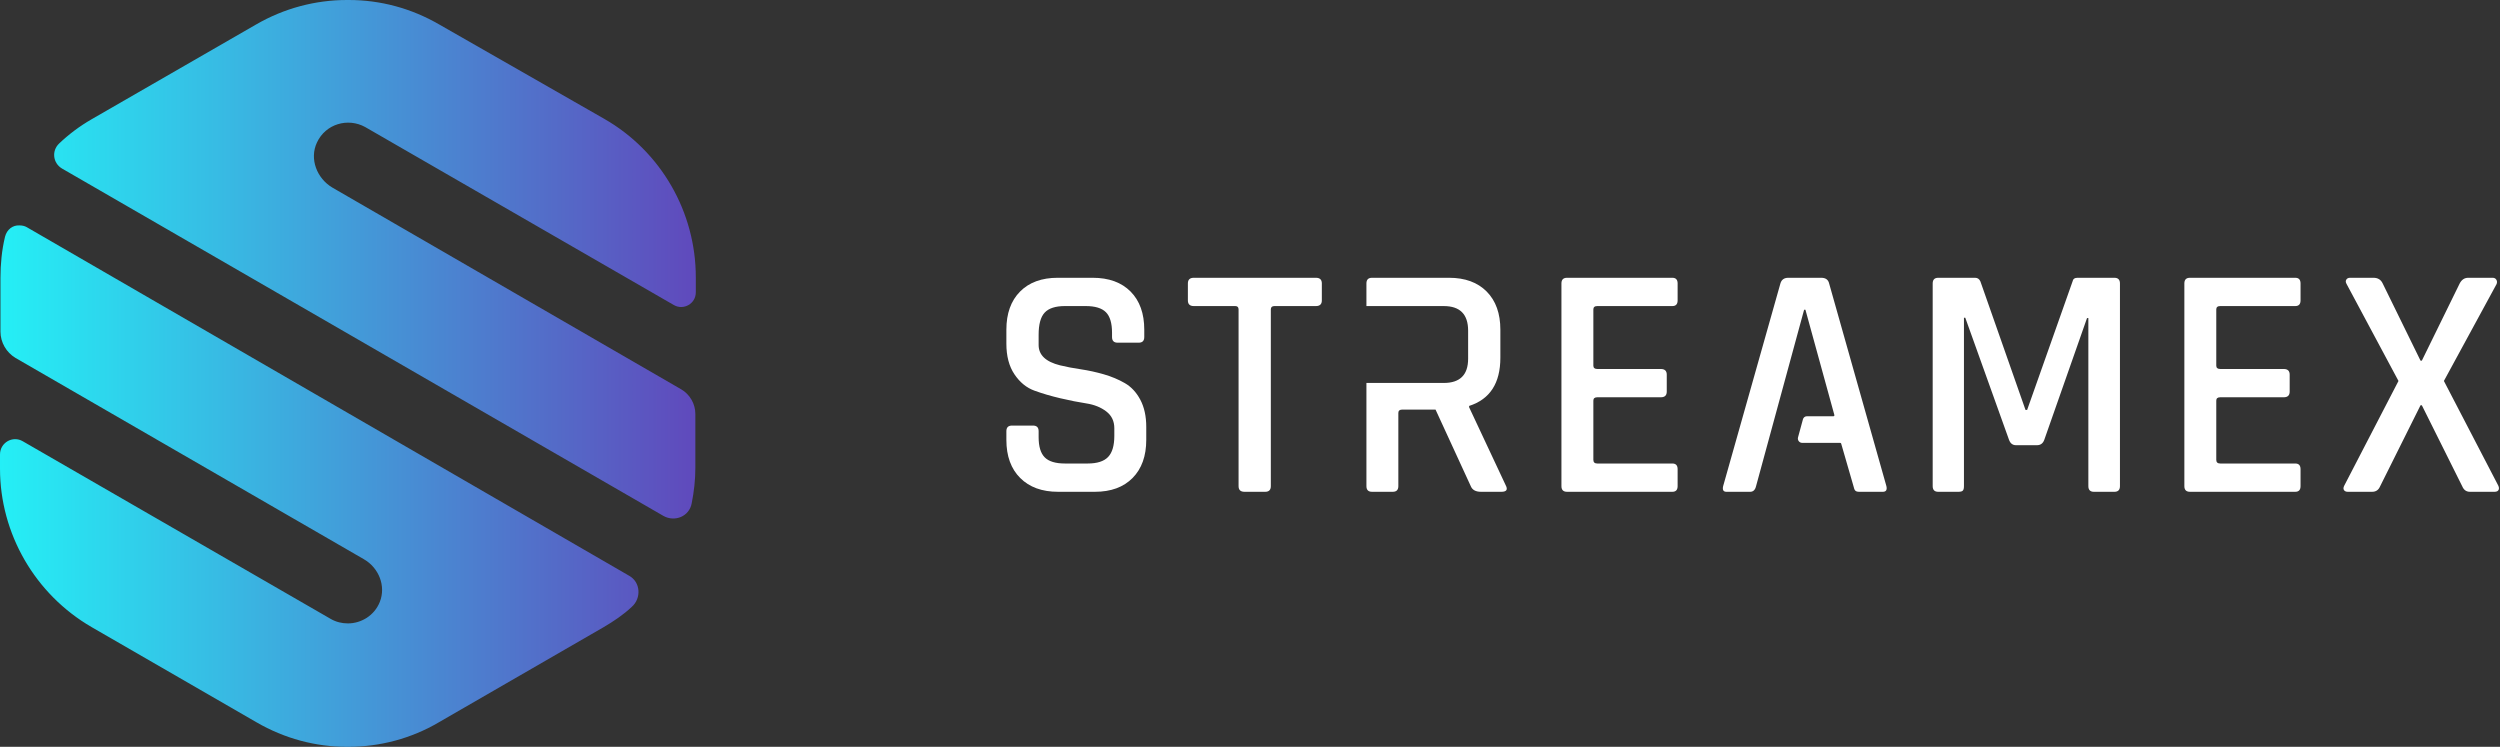 <svg width="549" height="164" viewBox="0 0 549 164" fill="none" xmlns="http://www.w3.org/2000/svg">
    <rect x="0" y="0" width="549" height="164" fill="#333333" stroke="none"/>
    <path fill-rule="evenodd" clip-rule="evenodd" d="M56.2 5.4C62.4 1.8 69.3 0 76.2 0H76.6C83.5 0 90.3 1.8 96.5 5.4L132.7 26.1C145.1 33.2 152.8 46.5 152.8 60.9V64.2C152.8 66.7 150.1 68.2 148 67L80.2 27.9C76.4 25.8 71.5 27.2 69.6 31.3C67.9 34.9 69.6 39.2 73 41.2L149.6 85.5C151.5 86.6 152.7 88.7 152.7 90.9V102.8C152.7 105.4 152.4 108 151.9 110.5C151.4 113.4 148.2 114.7 145.7 113.3L13.6 37C11.6 35.8 11.3 33.1 13 31.5C15.1 29.5 17.5 27.7 20.1 26.2L56.2 5.4ZM0.1 61.1C0.1 58 0.4 54.9 1.1 52C1.5 50.4 2.8 49.4 4.3 49.5C4.8 49.5 5.4 49.6 5.9 49.9L138.1 126.4C140.7 127.8 140.9 131.4 138.7 133.3C136.9 135 134.8 136.4 132.6 137.7L96.4 158.6C90.3 162.2 83.4 164 76.5 164H76.2C69.3 164 62.5 162.2 56.3 158.6L20.1 137.7C7.7 130.5 0 117.2 0 102.9V99.8C0 97.2 2.8 95.6 5 96.9L72.6 135.9C73.8 136.6 75.1 136.9 76.4 136.9C79.3 136.9 82.2 135.2 83.4 132.2C84.8 128.7 83.2 124.7 79.9 122.8L3.4 78.6C1.4 77.4 0.1 75.2 0.1 72.8V61.1Z" fill="url(#paint0_linear)"/>
    <path fill-rule="evenodd" clip-rule="evenodd" d="M221 96.597V94.694C221 93.868 221.41 93.455 222.228 93.455H226.855C227.672 93.455 228.083 93.868 228.083 94.694V96.011C228.083 98.058 228.528 99.532 229.42 100.433C230.312 101.335 231.794 101.786 233.864 101.786H238.852C240.923 101.786 242.418 101.312 243.331 100.36C244.248 99.409 244.706 97.862 244.706 95.717V94.038C244.706 92.48 244.116 91.249 242.933 90.347C241.754 89.445 240.297 88.861 238.564 88.591C236.827 88.326 234.925 87.945 232.852 87.46C230.778 86.974 228.877 86.413 227.143 85.779C225.407 85.147 223.95 83.952 222.771 82.197C221.589 80.441 221 78.2 221 75.471V72.403C221 68.847 221.999 66.057 223.999 64.032C225.996 62.012 228.757 61 232.274 61H239.937C243.501 61 246.283 62.012 248.286 64.032C250.283 66.057 251.282 68.847 251.282 72.403V74.011C251.282 74.839 250.875 75.254 250.056 75.254H245.427C244.609 75.254 244.202 74.839 244.202 74.011V73.059C244.202 70.966 243.754 69.466 242.862 68.566C241.97 67.665 240.488 67.211 238.418 67.211H233.864C231.794 67.211 230.312 67.688 229.42 68.64C228.528 69.589 228.083 71.211 228.083 73.499V75.766C228.083 77.96 229.649 79.445 232.781 80.225C234.177 80.564 235.706 80.859 237.371 81.099C239.032 81.348 240.704 81.712 242.393 82.197C244.079 82.684 245.621 83.331 247.017 84.135C248.414 84.938 249.549 86.158 250.416 87.787C251.282 89.424 251.718 91.407 251.718 93.745V96.597C251.718 100.153 250.714 102.943 248.717 104.965C246.717 106.988 243.957 107.998 240.442 107.998H232.347C228.831 107.998 226.059 106.988 224.034 104.965C222.011 102.943 221 100.153 221 96.597Z" fill="white"/>
    <path fill-rule="evenodd" clip-rule="evenodd" d="M277.845 107.998H273.289C272.421 107.998 271.99 107.585 271.99 106.756V67.943C271.99 67.461 271.748 67.212 271.267 67.212H262.161C261.292 67.212 260.859 66.801 260.859 65.971V62.243C260.859 61.416 261.292 61 262.161 61H288.974C289.844 61 290.275 61.416 290.275 62.243V65.971C290.275 66.801 289.844 67.212 288.974 67.212H279.866C279.338 67.212 279.073 67.461 279.073 67.943V106.756C279.073 107.585 278.663 107.998 277.845 107.998Z" fill="white"/>
    <path fill-rule="evenodd" clip-rule="evenodd" d="M367.247 107.998H344.119C343.298 107.998 342.891 107.585 342.891 106.756V62.243C342.891 61.416 343.298 61 344.119 61H367.247C368.019 61 368.406 61.416 368.406 62.243V65.971C368.406 66.801 368.019 67.212 367.247 67.212H350.768C350.189 67.212 349.901 67.461 349.901 67.943V80.299C349.901 80.785 350.189 81.03 350.768 81.03H364.717C365.585 81.03 366.019 81.443 366.019 82.269V86.001C366.019 86.826 365.585 87.241 364.717 87.241H350.768C350.189 87.241 349.901 87.486 349.901 87.973V100.983C349.901 101.518 350.189 101.786 350.768 101.786H367.247C368.019 101.786 368.406 102.199 368.406 103.03V106.756C368.406 107.585 368.019 107.998 367.247 107.998Z" fill="white"/>
    <path fill-rule="evenodd" clip-rule="evenodd" d="M456.217 61H464.315C465.134 61 465.541 61.416 465.541 62.245V106.756C465.541 107.585 465.134 108 464.315 108H459.832C459.012 108 458.603 107.585 458.603 106.756V69.845H458.313L448.92 96.597C448.63 97.376 448.099 97.766 447.328 97.766H442.704C441.982 97.766 441.475 97.376 441.185 96.597L431.573 69.77H431.284V106.756C431.284 107.244 431.2 107.572 431.03 107.743C430.861 107.914 430.535 108 430.054 108H425.646C424.826 108 424.418 107.585 424.418 106.756V62.245C424.418 61.416 424.826 61 425.646 61H433.741C434.271 61 434.656 61.268 434.897 61.803L444.798 90.016H445.16L455.134 61.803C455.23 61.268 455.593 61 456.217 61Z" fill="white"/>
    <path fill-rule="evenodd" clip-rule="evenodd" d="M504.041 107.998H480.913C480.092 107.998 479.685 107.585 479.685 106.756V62.243C479.685 61.416 480.092 61 480.913 61H504.041C504.813 61 505.2 61.416 505.2 62.243V65.971C505.2 66.801 504.813 67.212 504.041 67.212H487.562C486.984 67.212 486.694 67.461 486.694 67.943V80.299C486.694 80.785 486.984 81.03 487.562 81.03H501.511C502.378 81.03 502.813 81.443 502.813 82.269V86.001C502.813 86.826 502.378 87.241 501.511 87.241H487.562C486.984 87.241 486.694 87.486 486.694 87.973V100.983C486.694 101.518 486.984 101.786 487.562 101.786H504.041C504.813 101.786 505.2 102.199 505.2 103.03V106.756C505.2 107.585 504.813 107.998 504.041 107.998Z" fill="white"/>
    <path fill-rule="evenodd" clip-rule="evenodd" d="M520.924 107.998H515.575C515.189 107.998 514.912 107.878 514.744 107.635C514.574 107.389 514.586 107.075 514.779 106.683L526.706 83.659L515.286 62.319C515.093 61.976 515.08 61.672 515.248 61.405C515.417 61.137 515.694 61 516.081 61H521.212C522.173 61 522.85 61.416 523.236 62.243L531.548 79.201H531.836L540.15 62.243C540.583 61.416 541.209 61 542.027 61H547.377C547.762 61 548.037 61.148 548.208 61.441C548.376 61.733 548.389 62.05 548.244 62.389L536.679 83.659L548.605 106.611C548.796 107.003 548.822 107.332 548.679 107.597C548.534 107.863 548.244 107.998 547.811 107.998H542.389C541.62 107.998 541.064 107.608 540.726 106.83L531.836 88.997H531.548L522.655 106.83C522.32 107.608 521.742 107.998 520.924 107.998Z" fill="white"/>
    <path fill-rule="evenodd" clip-rule="evenodd" d="M330.64 106.535L322.619 89.432V89.142C327.195 87.677 329.481 84.146 329.481 78.544V72.403C329.481 68.847 328.482 66.057 326.485 64.032C324.482 62.012 321.725 61 318.207 61H301.295C300.473 61 300.067 61.415 300.067 62.245V67.214H317.053C320.617 67.214 322.401 69.018 322.401 72.622V78.763C322.401 82.319 320.617 84.097 317.053 84.097H300.067V106.756C300.067 107.585 300.473 107.998 301.295 107.998H305.848C306.666 107.998 307.076 107.585 307.076 106.756V90.675C307.076 90.187 307.366 89.945 307.943 89.945H315.244L322.979 106.756C323.315 107.585 324.062 107.998 325.216 107.998H329.698C330.856 107.998 331.167 107.511 330.64 106.535Z" fill="white"/>
    <path fill-rule="evenodd" clip-rule="evenodd" d="M401.676 62.245C401.485 61.416 400.902 61 399.941 61H392.711C391.796 61 391.22 61.416 390.979 62.245L378.402 106.756C378.211 107.587 378.448 108 379.127 108H384.328C385.006 108 385.435 107.587 385.631 106.756L396.184 68.017H396.471L402.827 91.134C402.866 91.27 402.764 91.41 402.621 91.41H396.784C396.384 91.41 396.036 91.677 395.929 92.067L394.845 96.049C394.68 96.655 395.131 97.254 395.755 97.254H404.114C404.209 97.254 404.295 97.32 404.321 97.412L407.024 106.756C407.12 107.244 407.255 107.572 407.424 107.743C407.589 107.918 407.893 108 408.323 108H413.459C414.18 108 414.445 107.587 414.254 106.756L401.676 62.245Z" fill="white"/>
    <defs>
        <linearGradient id="paint0_linear" x1="-6" y1="86.5" x2="153" y2="86.5" gradientUnits="userSpaceOnUse">
            <stop stop-color="#22F6F8"/>
            <stop offset="1" stop-color="#6049BC"/>
        </linearGradient>
    </defs>
</svg>